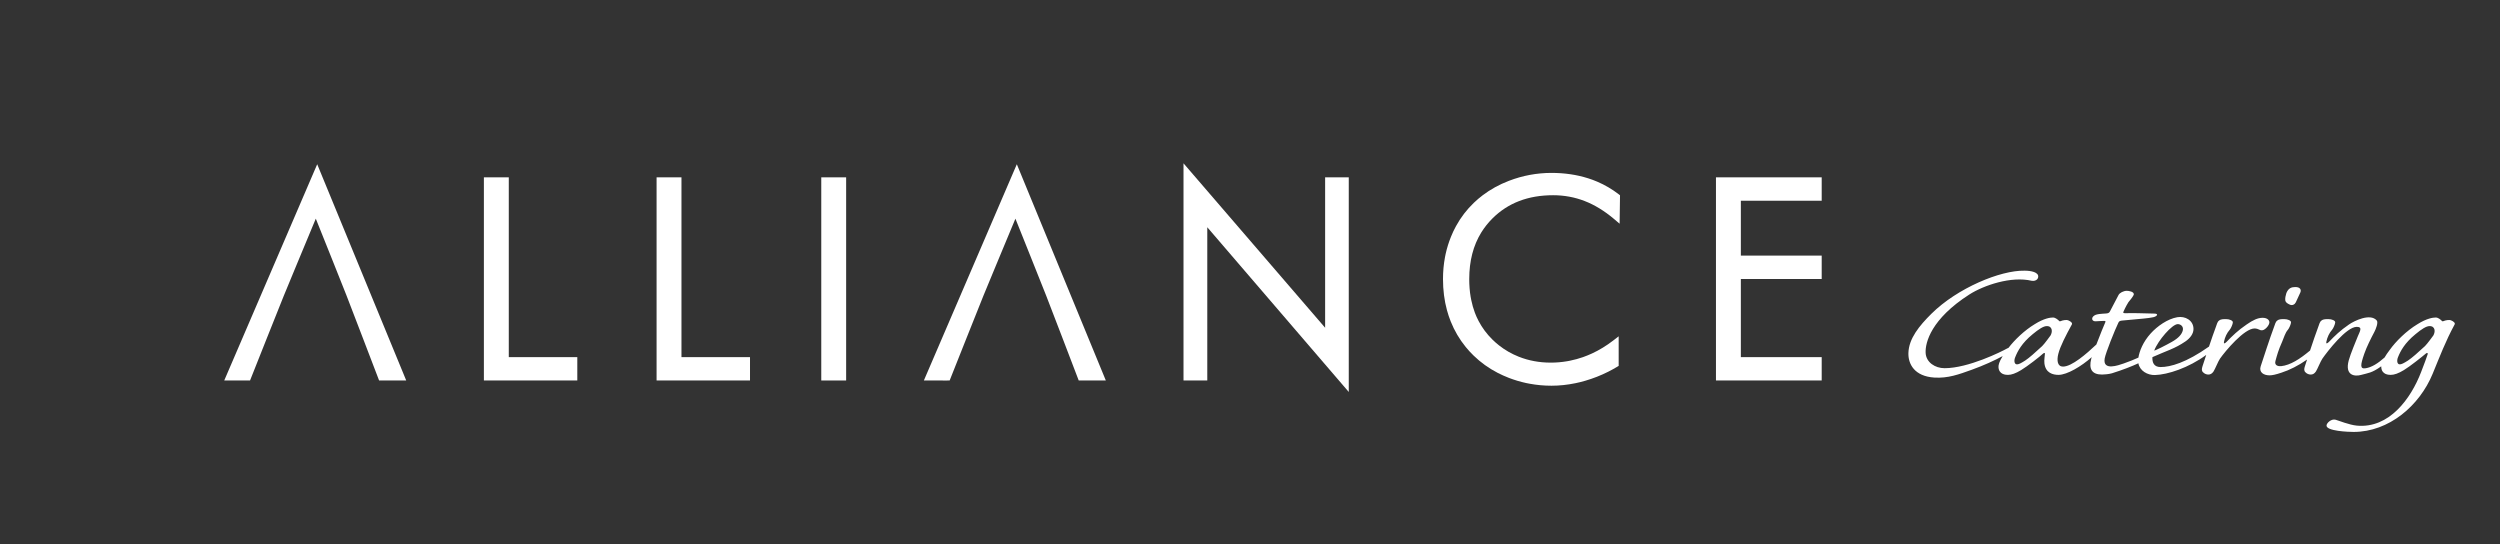 <?xml version="1.0" encoding="utf-8"?>
<!-- Generator: Adobe Illustrator 16.0.0, SVG Export Plug-In . SVG Version: 6.00 Build 0)  -->
<!DOCTYPE svg PUBLIC "-//W3C//DTD SVG 1.1//EN" "http://www.w3.org/Graphics/SVG/1.1/DTD/svg11.dtd">
<svg version="1.1" id="Layer_1" xmlns="http://www.w3.org/2000/svg" xmlns:xlink="http://www.w3.org/1999/xlink" x="0px" y="0px"
	 width="279.085px" height="60.784px" viewBox="0 0 279.085 60.784" enable-background="new 0 0 279.085 60.784"
	 xml:space="preserve">
<rect x="0" y="0" width="279.085" height="60.784" fill="#333333" stroke="none"/>
<path fill-rule="evenodd" clip-rule="evenodd" fill="#FFFFFF" d="M191.56,42.106v0.369h0.375h11.055h0.373l0.001-0.369v-1.873
	v-0.367h-0.374h-8.651v-8.721h8.651h0.374v-0.368v-1.872v-0.37h-0.374h-8.651v-6.127h8.651h0.374v-0.37v-1.871v-0.37h-0.374h-11.055
	h-0.375v0.37V42.106L191.56,42.106z"/>
<path fill-rule="evenodd" clip-rule="evenodd" fill="#FFFFFF" d="M180.198,24.46l0.606,0.515l0.011-0.787l0.031-2.207l0.002-0.181
	l-0.143-0.112c-0.736-0.567-1.539-1.039-2.4-1.407v0c-0.17-0.073-0.34-0.141-0.508-0.203c-0.166-0.061-0.34-0.121-0.521-0.178
	l-0.001-0.001l-0.004-0.001v0.001c-0.632-0.2-1.285-0.349-1.96-0.447c-0.68-0.1-1.382-0.15-2.11-0.15
	c-0.819,0-1.625,0.075-2.417,0.222c-0.79,0.147-1.567,0.367-2.327,0.659h-0.002c-1.098,0.421-2.08,0.965-2.947,1.624
	c-0.171,0.129-0.336,0.262-0.494,0.397c-0.162,0.138-0.318,0.28-0.47,0.425l-0.004,0.001l-0.003,0.002l0.002,0.001
	c-0.8,0.767-1.467,1.636-1.999,2.61c-0.103,0.19-0.204,0.383-0.298,0.581c-0.088,0.188-0.177,0.389-0.262,0.602h-0.001l-0.001,0.003
	v0.001c-0.249,0.616-0.446,1.247-0.59,1.894c-0.025,0.106-0.05,0.235-0.078,0.381c-0.146,0.782-0.223,1.596-0.223,2.437l0,0v0.007
	c0,1.23,0.146,2.392,0.444,3.485c0.058,0.209,0.121,0.42,0.19,0.631c0.07,0.209,0.147,0.415,0.226,0.615l0,0l0.003,0.006v0.002
	c0.415,1.039,0.975,1.988,1.674,2.848c0.14,0.169,0.281,0.333,0.424,0.49c0.143,0.154,0.295,0.312,0.456,0.469h-0.001l0.002,0.003
	h0.002c0.785,0.764,1.684,1.409,2.693,1.931c0.199,0.102,0.398,0.198,0.6,0.287c0.212,0.096,0.42,0.182,0.625,0.261l0,0l0,0
	l0.003,0.003c0.636,0.243,1.284,0.439,1.94,0.58h0.002c0.115,0.025,0.244,0.051,0.386,0.076c0.792,0.146,1.604,0.223,2.438,0.223
	l0,0h0.006c0.884,0,1.779-0.095,2.681-0.283c0.178-0.037,0.353-0.076,0.526-0.119c0.161-0.041,0.337-0.088,0.527-0.144l0.009-0.001
	c0.903-0.262,1.774-0.603,2.608-1.025c0.17-0.086,0.331-0.171,0.483-0.256c0.153-0.084,0.312-0.176,0.478-0.275l0.003-0.002
	l0.182-0.107v-0.206v-2.338v-0.759l-0.608,0.469c-0.762,0.586-1.555,1.07-2.375,1.449c-0.16,0.072-0.321,0.144-0.484,0.209
	c-0.164,0.068-0.328,0.129-0.49,0.188v-0.001l-0.004,0.001v0.002c-0.492,0.172-0.989,0.309-1.494,0.41
	c-0.078,0.016-0.178,0.033-0.295,0.055c-0.606,0.104-1.219,0.156-1.832,0.156v-0.001h-0.007c-0.64,0-1.257-0.056-1.849-0.167
	c-0.592-0.108-1.166-0.275-1.721-0.495c-0.799-0.319-1.532-0.737-2.196-1.261h-0.001c-0.119-0.092-0.246-0.198-0.381-0.318
	c-0.129-0.113-0.252-0.228-0.367-0.343v-0.002l-0.002-0.001l-0.001,0.001c-0.624-0.618-1.133-1.304-1.526-2.052
	c-0.076-0.143-0.148-0.289-0.217-0.444h-0.002c-0.064-0.142-0.128-0.296-0.191-0.461v0.001l-0.001-0.002
	c-0.175-0.459-0.314-0.95-0.419-1.468c-0.023-0.117-0.044-0.221-0.057-0.305V33.16c-0.107-0.632-0.161-1.301-0.161-2.002h0.001
	v-0.009c0-2.008,0.447-3.743,1.344-5.196c0.174-0.281,0.366-0.552,0.574-0.815c0.207-0.261,0.433-0.512,0.674-0.754l0.002,0.001
	l0.002-0.004l0.002-0.002c0.864-0.861,1.857-1.506,2.98-1.936c1.127-0.433,2.391-0.649,3.789-0.649c0.619,0,1.221,0.055,1.805,0.163
	c0.587,0.106,1.158,0.271,1.717,0.487c0.559,0.216,1.111,0.493,1.658,0.827C179.115,23.607,179.659,24.004,180.198,24.46
	L180.198,24.46z"/>
<path fill-rule="evenodd" clip-rule="evenodd" fill="#FFFFFF" d="M132.12,42.106v0.369h0.374h1.906h0.374v-0.369V25.369
	l15.134,17.62l0.66,0.769v-1.006V20.167v-0.37h-0.374h-1.89h-0.375v0.37v16.421l-15.149-17.59l-0.66-0.767v1.003V42.106
	L132.12,42.106z"/>
<path fill-rule="evenodd" clip-rule="evenodd" fill="#FFFFFF" d="M105.758,42.476h0.255l0.093-0.234l1.814-4.562
	c0.977-2.463,1.435-3.611,1.853-4.641c0.392-0.969,0.752-1.827,1.424-3.44c0.573-1.375,1.317-3.165,2.158-5.188
	c0.714,1.782,1.262,3.15,1.699,4.243c0.885,2.212,1.343,3.353,1.728,4.335c0.424,1.079,0.897,2.318,1.872,4.865l1.676,4.383
	l0.092,0.24h0.258h2.212h0.556l-0.209-0.508l-9.388-22.809l-0.338-0.824l-0.353,0.819l-9.805,22.809l-0.22,0.513h0.564H105.758
	L105.758,42.476z"/>
<path fill-rule="evenodd" clip-rule="evenodd" fill="#FFFFFF" d="M91.682,42.106v0.369h0.372h2.03h0.374v-0.369V20.167v-0.37h-0.374
	h-2.03h-0.372v0.37V42.106L91.682,42.106z"/>
<path fill-rule="evenodd" clip-rule="evenodd" fill="#FFFFFF" d="M54.019,42.106v0.369h0.373h9.68h0.375v-0.369v-1.873v-0.367
	h-0.375h-7.274V20.167v-0.37H56.42h-2.029h-0.373v0.37V42.106L54.019,42.106z"/>
<path fill-rule="evenodd" clip-rule="evenodd" fill="#FFFFFF" d="M27.657,42.476h0.255l0.094-0.234l1.719-4.328
	c1.022-2.575,1.499-3.775,1.941-4.859c0.41-1.009,0.788-1.915,1.492-3.606c0.571-1.371,1.324-3.18,2.096-5.039
	c0.761,1.902,1.333,3.329,1.784,4.451c0.84,2.102,1.272,3.183,1.64,4.118c0.402,1.025,0.855,2.214,1.79,4.657l1.761,4.6l0.091,0.24
	h0.258h2.212h0.557l-0.208-0.508l-9.39-22.809l-0.338-0.824l-0.353,0.819l-9.806,22.809l-0.22,0.513h0.564H27.657L27.657,42.476z"/>
<path fill-rule="evenodd" clip-rule="evenodd" fill="#FFFFFF" d="M73.297,42.106v0.369h0.373h9.681h0.375v-0.369v-1.873v-0.367
	h-0.375h-7.276V20.167v-0.37H75.7H73.67h-0.373v0.37V42.106z"/>
<path fill="#FFFFFF" d="M238.716,40.555c0.152,0.845,1.021,1.335,1.847,1.312c1.427-0.041,3.746-0.795,5.728-2.246
	c-0.181,0.543-0.334,1.014-0.418,1.272c-0.094,0.29-0.109,0.51,0.068,0.669c0.152,0.163,0.379,0.251,0.582,0.251
	c0.227,0,0.403-0.088,0.58-0.339c0.19-0.297,0.521-1.148,0.725-1.439c0.58-0.826,2.694-3.369,3.859-3.369
	c0.229,0,0.431,0.088,0.582,0.158c0.15,0.089,0.379,0.072,0.581-0.088c0.202-0.143,0.431-0.426,0.48-0.656
	c0.076-0.301-0.202-0.602-0.733-0.602h-0.025c-0.529,0-1.086,0.266-1.768,0.744c-0.986,0.674-1.568,1.245-2.254,1.954
	c-0.225,0.214-0.326,0.214-0.275-0.034c0.1-0.497,0.319-0.97,0.648-1.342c0.126-0.142,0.338-0.629,0.338-0.806
	c0.024-0.213-0.389-0.37-0.742-0.37c-0.253,0-0.574-0.012-0.776,0.148c-0.227,0.16-0.239,0.373-0.428,0.868
	c-0.163,0.425-0.442,1.235-0.716,2.05c-2.551,1.802-4.308,2.285-5.404,2.285c-0.743,0-0.947-0.506-0.912-1.107
	c1.592-0.717,2.49-0.933,3.689-1.756c0.501-0.345,0.896-0.836,0.896-1.385c0-0.966-0.932-1.469-1.803-1.316
	c-1.102,0.193-2.235,0.999-2.977,1.816c-0.849,0.935-1.262,1.985-1.369,2.693c-0.458,0.206-1.058,0.459-1.644,0.656
	c-0.573,0.194-2.362,0.867-2.121-0.557c0.104-0.621,1.148-3.213,1.536-4.01c0.086-0.177,0.209-0.205,0.476-0.23
	c2.345-0.221,2.774-0.236,3.403-0.365c0.412-0.084,0.66-0.395,0.145-0.407c-1.377-0.036-2.426-0.069-3.16-0.044
	c-0.196,0.008-0.387-0.002-0.316-0.141c0.08-0.162,0.23-0.545,0.561-1.08c0.033-0.054,0.217-0.277,0.32-0.399
	c0.103-0.121,0.283-0.404,0.289-0.479c0.021-0.311-0.568-0.4-0.786-0.4c-0.368,0-0.8,0.227-0.921,0.466
	c-0.203,0.398-0.836,1.599-0.961,1.834c-0.07,0.136-0.158,0.206-0.401,0.229c-0.464,0.047-0.436,0.009-0.801,0.063
	c-0.339,0.051-0.483,0.105-0.646,0.249c-0.164,0.141-0.191,0.385-0.008,0.502c0.123,0.076,0.293,0.072,0.512,0.047
	c0.243-0.028,0.338-0.008,0.631-0.028c0.219-0.015,0.258,0.024,0.184,0.179c-0.109,0.223-0.586,1.41-0.986,2.453
	c-1.118,1.054-2.742,2.467-3.725,2.467c-0.607,0-0.715-0.654-0.525-1.413c0.219-0.874,0.854-2.077,1.49-3.247
	c0.126-0.178-0.02-0.354-0.398-0.514c-0.15-0.07-0.617-0.003-0.794,0.086c-0.101,0.053-0.202,0.035-0.228-0.037
	c-0.152-0.14-0.404-0.354-0.656-0.354h-0.025c-0.279,0-0.986,0.089-2.023,0.745c-1.144,0.688-2.244,1.753-2.924,2.639
	c-0.049,0.017-0.104,0.04-0.162,0.074c-0.58,0.329-4.303,2.199-6.979,2.199c-1.047,0-2.057-0.646-2.111-1.706
	c-0.061-1.164,0.626-3.793,4.869-6.515c1.633-1.048,4.707-2.077,6.965-1.538c0.207,0.05,0.662-0.012,0.729-0.395
	c0.1-0.57-0.818-0.732-1.506-0.732h-0.028c-2.687-0.051-7.487,1.941-10.377,4.802c-1.362,1.349-2.529,2.775-2.575,4.388
	c-0.036,1.217,0.663,2.6,2.889,2.742c1.536,0.098,2.75-0.358,4.174-0.868c1.307-0.468,2.623-1.07,3.462-1.531
	c-0.39,0.624-0.48,1.001-0.469,1.226c0.042,0.855,0.834,0.873,1.062,0.873c0.378,0,0.859-0.162,1.467-0.535
	c0.682-0.408,2.098-1.506,2.451-1.844c0.152-0.105,0.203-0.088,0.203,0.018c0,0.195-0.105,0.709-0.055,1.082
	c0.129,1.081,0.965,1.279,1.57,1.279c0.962,0,2.564-0.958,3.713-1.979c-0.025,0.078-0.045,0.14-0.057,0.185
	c-0.298,1.155,0.09,1.758,1.202,1.758c0.221,0,0.753-0.036,1.115-0.142C236.974,41.294,238.009,40.884,238.716,40.555
	L238.716,40.555z M271.896,35.446h0.025c0.254,0,0.505,0.214,0.656,0.354c0.025,0.072,0.127,0.09,0.229,0.037
	c0.178-0.089,0.643-0.156,0.795-0.086c0.377,0.159,0.523,0.336,0.396,0.514c-0.979,1.802-1.642,3.551-2.429,5.46
	c-1.465,3.56-4.874,6.493-8.825,6.493c-0.539,0-3.08-0.088-3.022-0.727c0.026-0.301,0.552-0.759,1.005-0.637
	c0.355,0.095,1.518,0.58,2.387,0.661c3.602,0.33,6.023-3.009,7.161-5.972c0.361-0.939,0.624-1.629,0.732-1.984
	c0.046-0.154-0.036-0.229-0.197-0.09c-0.372,0.317-1.77,1.436-2.452,1.844c-0.607,0.373-1.087,0.535-1.467,0.535
	c-0.227,0-1.018-0.018-1.061-0.873c-0.002-0.025-0.002-0.055,0-0.085c-1.061,0.766-1.488,0.751-2.263,0.966
	c-0.671,0.186-1.831,0.094-1.366-1.627c0.188-0.703,0.819-2.199,1-2.655c0.215-0.546,0.604-1.087-0.105-1.087
	c-1.167,0-3.258,2.723-3.836,3.547c-0.203,0.291-0.536,1.143-0.726,1.439c-0.177,0.251-0.354,0.339-0.581,0.339
	c-0.203,0-0.43-0.088-0.582-0.251c-0.178-0.159-0.16-0.379-0.066-0.669c0.055-0.173,0.141-0.437,0.245-0.755
	c-0.942,0.666-1.993,1.191-2.85,1.461c-0.683,0.232-1.062,0.303-1.341,0.303c-0.652,0-1.206-0.336-0.988-1.009
	c0.246-0.764,1.098-3.357,1.439-4.252c0.19-0.495,0.202-0.708,0.431-0.868c0.202-0.16,0.522-0.148,0.775-0.148
	c0.354,0,0.767,0.157,0.741,0.37c0,0.177-0.211,0.664-0.338,0.806c-0.328,0.372-0.441,0.877-0.648,1.342
	c-0.445,0.994-0.563,1.479-0.752,2.156c-0.15,0.535,0.363,0.605,0.629,0.579c1.039-0.108,2.111-0.806,3.234-1.745
	c0.316-0.949,0.67-1.988,0.862-2.491c0.19-0.495,0.202-0.708,0.431-0.868c0.201-0.16,0.521-0.148,0.774-0.148
	c0.354,0,0.767,0.157,0.741,0.37c0,0.177-0.211,0.664-0.338,0.806c-0.328,0.372-0.547,0.845-0.648,1.342
	c-0.051,0.248,0.051,0.248,0.279,0.034c0.682-0.709,1.264-1.28,2.25-1.954c0.549-0.387,2.373-1.298,3.098-0.442
	c0.189,0.225-0.104,0.96-0.27,1.276c-0.395,0.744-0.865,1.688-1.117,2.414c-0.457,1.312-0.498,1.744,0.148,1.64
	c0.681-0.11,1.357-0.536,2.109-1.2c0.141-0.244,0.332-0.53,0.588-0.863c0.656-0.922,1.846-2.11,3.084-2.854
	C270.909,35.535,271.617,35.446,271.896,35.446L271.896,35.446z M271.238,36.403h-0.025c-0.354,0-0.886,0.338-1.567,0.906
	c-1.213,0.99-1.689,1.912-1.941,2.551c-0.15,0.336-0.138,0.814,0.19,0.814c0.202,0,0.437-0.123,0.917-0.425
	c0.43-0.283,1.137-0.904,1.896-1.612c0.304-0.301,0.834-1.063,0.936-1.188c0.102-0.178,0.177-0.443,0.127-0.654
	C271.719,36.582,271.566,36.403,271.238,36.403L271.238,36.403z M256.232,32.044c-0.404,0-0.765,0.105-0.995,0.672
	c-0.086,0.268-0.143,0.562-0.125,0.739c-0.003,0.249,0.184,0.415,0.518,0.556c0.289,0.123,0.549-0.031,0.659-0.26
	c0.173-0.369,0.317-0.677,0.507-1.099c0.146-0.331-0.057-0.608-0.537-0.608H256.232L256.232,32.044z M228.505,36.403
	c0.328,0,0.48,0.179,0.531,0.393c0.051,0.211-0.025,0.477-0.127,0.654c-0.1,0.124-0.631,0.887-0.936,1.188
	c-0.758,0.708-1.466,1.329-1.896,1.612c-0.479,0.302-0.713,0.425-0.914,0.425c-0.33,0-0.344-0.479-0.191-0.814
	c0.252-0.639,0.728-1.561,1.94-2.551c0.683-0.568,1.214-0.906,1.567-0.906H228.505L228.505,36.403z M240.491,39.118
	c0.414-1.105,1.991-2.935,2.623-2.935c0.328,0,0.664,0.27,0.562,0.694c-0.102,0.428-0.455,0.852-1.219,1.286
	C241.867,38.501,240.417,39.243,240.491,39.118z"/>
</svg>
